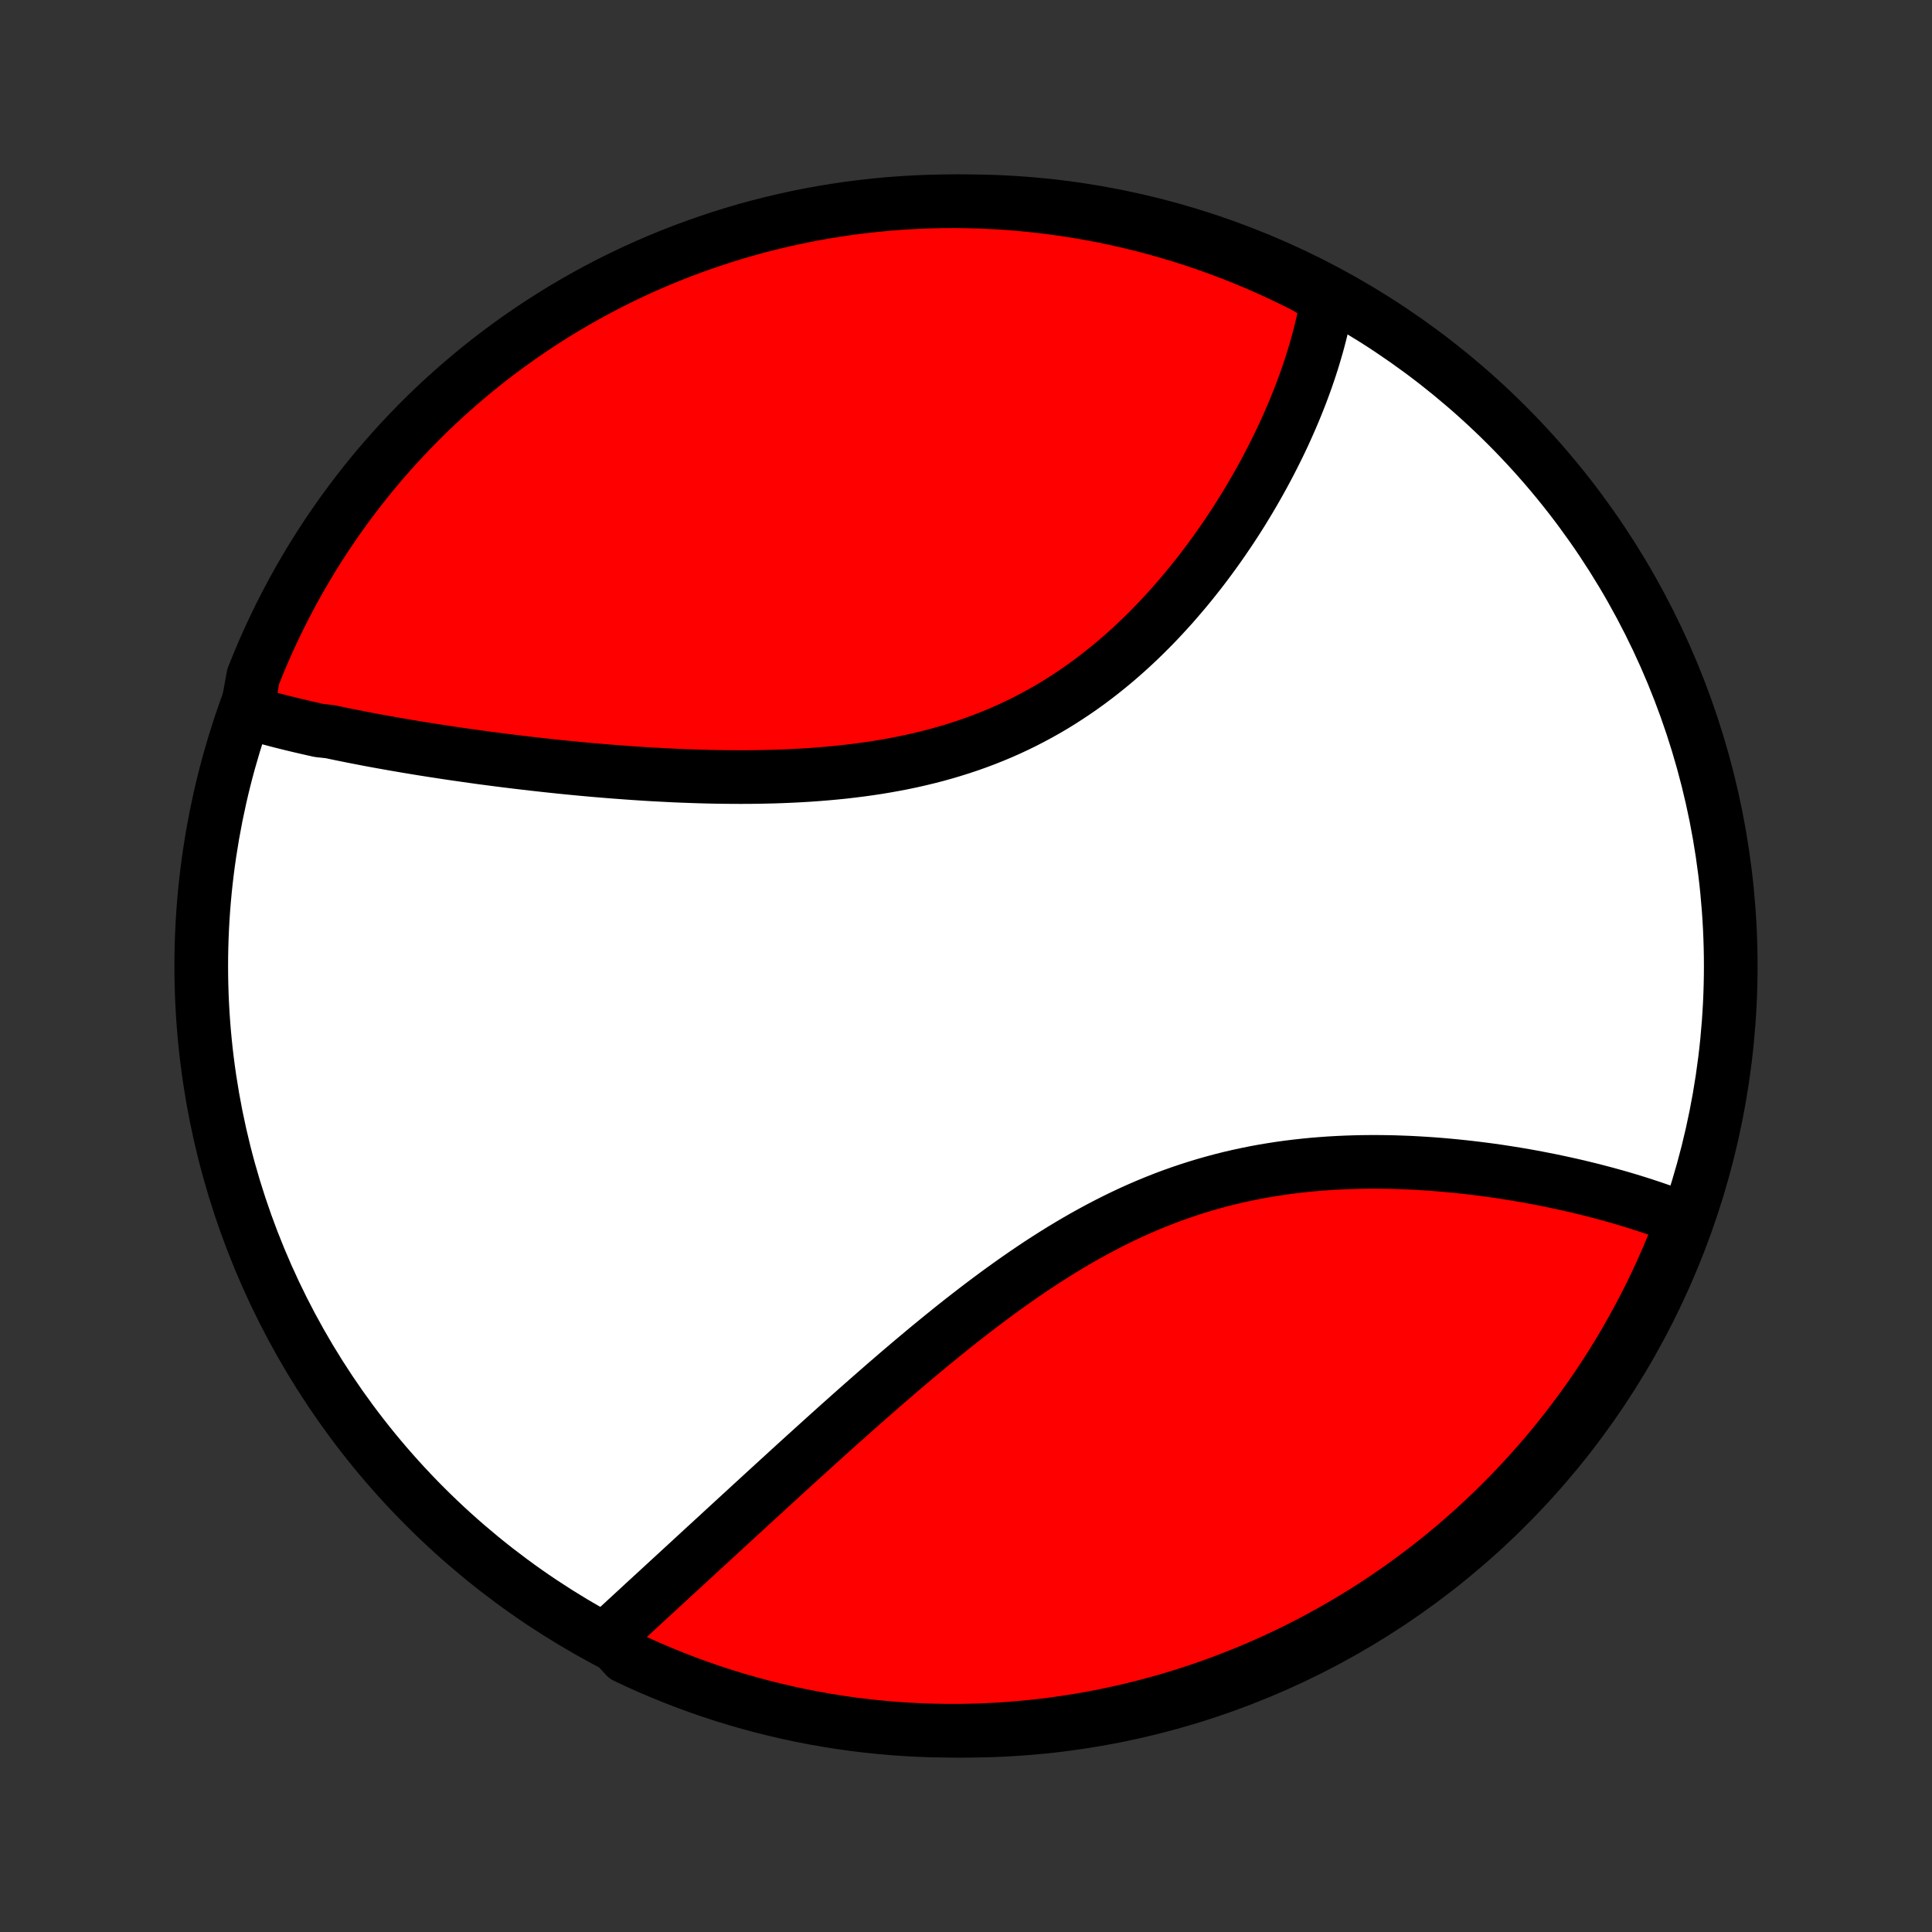 <?xml version="1.0" encoding="utf-8" standalone="no"?>
<!DOCTYPE svg PUBLIC "-//W3C//DTD SVG 1.1//EN"
  "http://www.w3.org/Graphics/SVG/1.1/DTD/svg11.dtd">
<!-- Created with matplotlib (http://matplotlib.org/) -->
<svg height="72pt" version="1.1" viewBox="0 0 72 72" width="72pt" xmlns="http://www.w3.org/2000/svg" xmlns:xlink="http://www.w3.org/1999/xlink">
 <rect x="0" y="0" width="72" height="72" fill="#333333" stroke="none"/>
 <defs>
  <style type="text/css">
*{stroke-linecap:butt;stroke-linejoin:round;}
  </style>
 </defs>
 <g id="figure_1">
  <g id="patch_1">
   <path d="
M0 72
L72 72
L72 0
L0 0
z
" style="fill:none;"/>
  </g>
  <g id="axes_1">
   <g id="PatchCollection_1">
    <defs>
     <path d="
M36 -7.5
C43.558 -7.5 50.808 -10.503 56.153 -15.848
C61.497 -21.192 64.5 -28.442 64.5 -36
C64.5 -43.558 61.497 -50.808 56.153 -56.153
C50.808 -61.497 43.558 -64.5 36 -64.5
C28.442 -64.5 21.192 -61.497 15.848 -56.153
C10.503 -50.808 7.5 -43.558 7.5 -36
C7.5 -28.442 10.503 -21.192 15.848 -15.848
C21.192 -10.503 28.442 -7.5 36 -7.5
z
" id="C0_0_a811fe30f3"/>
     <path d="
M9.196 -45.465
L9.38 -45.41
L9.566 -45.357
L9.753 -45.304
L9.941 -45.253
L10.131 -45.202
L10.321 -45.152
L10.513 -45.102
L10.706 -45.054
L10.901 -45.006
L11.096 -44.959
L11.293 -44.913
L11.491 -44.867
L11.691 -44.822
L11.891 -44.777
L12.296 -44.733
L12.501 -44.69
L12.707 -44.647
L12.914 -44.605
L13.122 -44.563
L13.332 -44.522
L13.544 -44.481
L13.756 -44.44
L13.971 -44.4
L14.186 -44.361
L14.403 -44.322
L14.622 -44.283
L14.842 -44.245
L15.064 -44.207
L15.288 -44.169
L15.513 -44.132
L15.739 -44.095
L15.967 -44.059
L16.197 -44.023
L16.429 -43.987
L16.663 -43.952
L16.898 -43.917
L17.135 -43.883
L17.373 -43.849
L17.614 -43.815
L17.856 -43.781
L18.101 -43.748
L18.347 -43.716
L18.595 -43.684
L18.845 -43.652
L19.097 -43.621
L19.352 -43.59
L19.608 -43.56
L19.866 -43.53
L20.126 -43.501
L20.388 -43.472
L20.652 -43.444
L20.919 -43.416
L21.187 -43.389
L21.458 -43.363
L21.731 -43.337
L22.006 -43.312
L22.282 -43.288
L22.561 -43.265
L22.843 -43.242
L23.126 -43.221
L23.411 -43.2
L23.698 -43.18
L23.988 -43.161
L24.279 -43.143
L24.573 -43.127
L24.868 -43.112
L25.166 -43.097
L25.465 -43.085
L25.766 -43.074
L26.069 -43.064
L26.373 -43.056
L26.68 -43.049
L26.988 -43.045
L27.297 -43.042
L27.608 -43.041
L27.921 -43.042
L28.234 -43.046
L28.549 -43.052
L28.865 -43.06
L29.182 -43.071
L29.5 -43.085
L29.818 -43.101
L30.137 -43.12
L30.457 -43.143
L30.777 -43.169
L31.097 -43.198
L31.418 -43.23
L31.738 -43.267
L32.058 -43.307
L32.377 -43.351
L32.697 -43.399
L33.015 -43.452
L33.333 -43.509
L33.649 -43.57
L33.965 -43.636
L34.278 -43.707
L34.591 -43.783
L34.902 -43.863
L35.211 -43.949
L35.517 -44.04
L35.822 -44.136
L36.125 -44.237
L36.425 -44.344
L36.722 -44.456
L37.017 -44.573
L37.308 -44.695
L37.597 -44.823
L37.883 -44.956
L38.165 -45.094
L38.445 -45.238
L38.72 -45.386
L38.993 -45.539
L39.262 -45.697
L39.527 -45.86
L39.788 -46.028
L40.046 -46.199
L40.3 -46.375
L40.551 -46.555
L40.797 -46.739
L41.04 -46.927
L41.279 -47.118
L41.514 -47.312
L41.745 -47.51
L41.972 -47.71
L42.195 -47.913
L42.415 -48.119
L42.63 -48.327
L42.842 -48.538
L43.05 -48.75
L43.253 -48.964
L43.453 -49.18
L43.65 -49.397
L43.842 -49.616
L44.031 -49.836
L44.216 -50.056
L44.398 -50.278
L44.575 -50.5
L44.75 -50.723
L44.92 -50.946
L45.087 -51.17
L45.251 -51.394
L45.411 -51.618
L45.567 -51.842
L45.72 -52.066
L45.87 -52.289
L46.017 -52.513
L46.16 -52.736
L46.3 -52.959
L46.436 -53.182
L46.57 -53.404
L46.7 -53.625
L46.827 -53.846
L46.951 -54.066
L47.072 -54.285
L47.19 -54.504
L47.305 -54.722
L47.417 -54.939
L47.526 -55.156
L47.633 -55.371
L47.736 -55.586
L47.837 -55.8
L47.934 -56.013
L48.029 -56.226
L48.121 -56.437
L48.211 -56.648
L48.297 -56.857
L48.381 -57.066
L48.463 -57.274
L48.541 -57.481
L48.617 -57.687
L48.691 -57.893
L48.761 -58.097
L48.829 -58.301
L48.895 -58.504
L48.957 -58.706
L49.017 -58.908
L49.075 -59.108
L49.13 -59.309
L49.182 -59.508
L49.232 -59.706
L49.279 -59.904
L49.324 -60.102
L49.365 -60.298
L49.404 -60.495
L49.441 -60.69
L49.475 -60.885
L49.049 -61.08
L48.604 -61.337
L48.156 -61.561
L47.705 -61.777
L47.249 -61.986
L46.791 -62.186
L46.329 -62.378
L45.864 -62.563
L45.395 -62.739
L44.924 -62.907
L44.45 -63.067
L43.974 -63.218
L43.495 -63.362
L43.014 -63.497
L42.531 -63.623
L42.046 -63.742
L41.559 -63.851
L41.071 -63.953
L40.58 -64.045
L40.089 -64.129
L39.596 -64.205
L39.102 -64.272
L38.607 -64.331
L38.111 -64.38
L37.615 -64.422
L37.118 -64.454
L36.621 -64.478
L36.123 -64.493
L35.626 -64.5
L35.129 -64.498
L34.632 -64.487
L34.135 -64.467
L33.639 -64.439
L33.144 -64.402
L32.649 -64.356
L32.156 -64.302
L31.664 -64.24
L31.173 -64.168
L30.683 -64.088
L30.195 -64
L29.709 -63.903
L29.225 -63.797
L28.743 -63.683
L28.263 -63.561
L27.785 -63.43
L27.311 -63.291
L26.838 -63.143
L26.369 -62.987
L25.902 -62.823
L25.438 -62.651
L24.978 -62.471
L24.521 -62.282
L24.067 -62.086
L23.617 -61.882
L23.171 -61.669
L22.729 -61.45
L22.291 -61.222
L21.857 -60.986
L21.427 -60.743
L21.002 -60.493
L20.581 -60.234
L20.166 -59.969
L19.754 -59.696
L19.348 -59.416
L18.947 -59.129
L18.551 -58.835
L18.16 -58.534
L17.775 -58.226
L17.396 -57.911
L17.022 -57.59
L16.654 -57.262
L16.291 -56.928
L15.935 -56.587
L15.585 -56.24
L15.241 -55.886
L14.903 -55.527
L14.572 -55.162
L14.247 -54.791
L13.929 -54.414
L13.618 -54.031
L13.313 -53.643
L13.016 -53.25
L12.725 -52.852
L12.442 -52.448
L12.165 -52.039
L11.896 -51.626
L11.634 -51.207
L11.38 -50.784
L11.133 -50.357
L10.894 -49.925
L10.663 -49.489
L10.439 -49.049
L10.223 -48.604
L10.014 -48.156
L9.814 -47.705
L9.622 -47.249
L9.437 -46.791
z
" id="C0_1_45c2ec5e49"/>
     <path d="
M22.642 -11.002
L22.787 -11.137
L22.933 -11.272
L23.081 -11.409
L23.229 -11.545
L23.378 -11.683
L23.528 -11.821
L23.679 -11.96
L23.831 -12.1
L23.983 -12.241
L24.137 -12.383
L24.292 -12.525
L24.447 -12.668
L24.604 -12.812
L24.762 -12.957
L24.92 -13.103
L25.08 -13.25
L25.241 -13.398
L25.403 -13.547
L25.566 -13.697
L25.73 -13.848
L25.895 -14
L26.061 -14.153
L26.228 -14.307
L26.397 -14.462
L26.567 -14.618
L26.738 -14.775
L26.91 -14.934
L27.083 -15.093
L27.258 -15.254
L27.434 -15.416
L27.612 -15.579
L27.791 -15.743
L27.971 -15.909
L28.153 -16.076
L28.336 -16.244
L28.52 -16.413
L28.706 -16.583
L28.894 -16.755
L29.083 -16.928
L29.274 -17.102
L29.466 -17.278
L29.66 -17.455
L29.856 -17.633
L30.053 -17.812
L30.252 -17.992
L30.453 -18.174
L30.655 -18.357
L30.859 -18.541
L31.065 -18.726
L31.273 -18.913
L31.483 -19.1
L31.695 -19.289
L31.908 -19.478
L32.124 -19.669
L32.341 -19.86
L32.561 -20.053
L32.782 -20.246
L33.005 -20.441
L33.231 -20.635
L33.458 -20.831
L33.688 -21.027
L33.92 -21.224
L34.154 -21.421
L34.389 -21.618
L34.627 -21.816
L34.868 -22.013
L35.11 -22.211
L35.355 -22.409
L35.601 -22.606
L35.85 -22.803
L36.102 -22.999
L36.355 -23.195
L36.611 -23.39
L36.868 -23.583
L37.128 -23.776
L37.39 -23.967
L37.655 -24.157
L37.922 -24.345
L38.19 -24.531
L38.461 -24.715
L38.734 -24.897
L39.01 -25.076
L39.287 -25.252
L39.567 -25.426
L39.849 -25.596
L40.132 -25.763
L40.418 -25.927
L40.706 -26.086
L40.995 -26.242
L41.287 -26.394
L41.58 -26.542
L41.875 -26.685
L42.172 -26.824
L42.471 -26.958
L42.771 -27.087
L43.072 -27.211
L43.375 -27.331
L43.679 -27.445
L43.985 -27.554
L44.291 -27.657
L44.599 -27.756
L44.907 -27.849
L45.216 -27.937
L45.526 -28.02
L45.836 -28.098
L46.147 -28.17
L46.458 -28.237
L46.769 -28.3
L47.079 -28.357
L47.39 -28.409
L47.7 -28.457
L48.01 -28.5
L48.32 -28.538
L48.628 -28.572
L48.936 -28.602
L49.243 -28.627
L49.549 -28.649
L49.853 -28.666
L50.157 -28.68
L50.458 -28.69
L50.759 -28.697
L51.057 -28.7
L51.354 -28.7
L51.649 -28.697
L51.942 -28.691
L52.233 -28.681
L52.522 -28.67
L52.809 -28.655
L53.093 -28.638
L53.376 -28.619
L53.656 -28.597
L53.933 -28.573
L54.209 -28.547
L54.481 -28.519
L54.752 -28.489
L55.019 -28.457
L55.284 -28.424
L55.547 -28.389
L55.807 -28.352
L56.064 -28.313
L56.319 -28.273
L56.571 -28.232
L56.82 -28.189
L57.067 -28.145
L57.311 -28.099
L57.552 -28.052
L57.791 -28.005
L58.027 -27.955
L58.26 -27.905
L58.491 -27.854
L58.719 -27.802
L58.945 -27.748
L59.168 -27.694
L59.389 -27.639
L59.607 -27.582
L59.822 -27.525
L60.035 -27.467
L60.246 -27.408
L60.454 -27.348
L60.659 -27.287
L60.862 -27.225
L61.063 -27.162
L61.261 -27.099
L61.458 -27.034
L61.651 -26.969
L61.843 -26.903
L62.032 -26.835
L62.218 -26.767
L62.403 -26.698
L62.585 -26.629
L62.707 -26.558
L62.529 -26.051
L62.343 -25.586
L62.15 -25.125
L61.948 -24.667
L61.738 -24.212
L61.521 -23.761
L61.295 -23.314
L61.062 -22.87
L60.822 -22.431
L60.574 -21.995
L60.318 -21.564
L60.055 -21.138
L59.784 -20.715
L59.507 -20.298
L59.222 -19.885
L58.93 -19.477
L58.631 -19.075
L58.325 -18.677
L58.013 -18.285
L57.694 -17.898
L57.368 -17.517
L57.035 -17.141
L56.696 -16.771
L56.351 -16.406
L56 -16.048
L55.643 -15.696
L55.279 -15.35
L54.91 -15.011
L54.535 -14.677
L54.154 -14.35
L53.768 -14.03
L53.377 -13.717
L52.98 -13.41
L52.578 -13.11
L52.17 -12.817
L51.758 -12.532
L51.342 -12.253
L50.92 -11.982
L50.494 -11.717
L50.063 -11.461
L49.629 -11.211
L49.19 -10.97
L48.747 -10.736
L48.3 -10.509
L47.849 -10.291
L47.395 -10.08
L46.938 -9.877
L46.477 -9.682
L46.013 -9.496
L45.545 -9.317
L45.075 -9.146
L44.602 -8.984
L44.127 -8.829
L43.649 -8.683
L43.169 -8.546
L42.686 -8.416
L42.202 -8.295
L41.715 -8.183
L41.227 -8.079
L40.737 -7.983
L40.246 -7.896
L39.754 -7.818
L39.26 -7.748
L38.765 -7.687
L38.27 -7.634
L37.774 -7.591
L37.277 -7.555
L36.78 -7.529
L36.282 -7.511
L35.785 -7.501
L35.288 -7.501
L34.791 -7.509
L34.294 -7.526
L33.798 -7.551
L33.302 -7.585
L32.807 -7.628
L32.313 -7.679
L31.821 -7.739
L31.329 -7.808
L30.84 -7.885
L30.351 -7.971
L29.864 -8.065
L29.38 -8.168
L28.897 -8.28
L28.416 -8.399
L27.938 -8.528
L27.462 -8.664
L26.989 -8.809
L26.518 -8.962
L26.051 -9.123
L25.586 -9.293
L25.125 -9.471
L24.667 -9.657
L24.212 -9.85
L23.761 -10.052
L23.314 -10.262
z
" id="C0_2_e85b8ccf39"/>
    </defs>
    <g clip-path="url(#p1bffca34e9)">
     <use style="fill:#ffffff;stroke:#000000;stroke-width:2.0;" x="0.0" xlink:href="#C0_0_a811fe30f3" y="72.0"/>
    </g>
    <g clip-path="url(#p1bffca34e9)">
     <use style="fill:#ff0000;stroke:#000000;stroke-width:2.0;" x="0.0" xlink:href="#C0_1_45c2ec5e49" y="72.0"/>
    </g>
    <g clip-path="url(#p1bffca34e9)">
     <use style="fill:#ff0000;stroke:#000000;stroke-width:2.0;" x="0.0" xlink:href="#C0_2_e85b8ccf39" y="72.0"/>
    </g>
   </g>
  </g>
 </g>
 <defs>
  <clipPath id="p1bffca34e9">
   <rect height="72.0" width="72.0" x="0.0" y="0.0"/>
  </clipPath>
 </defs>
</svg>
